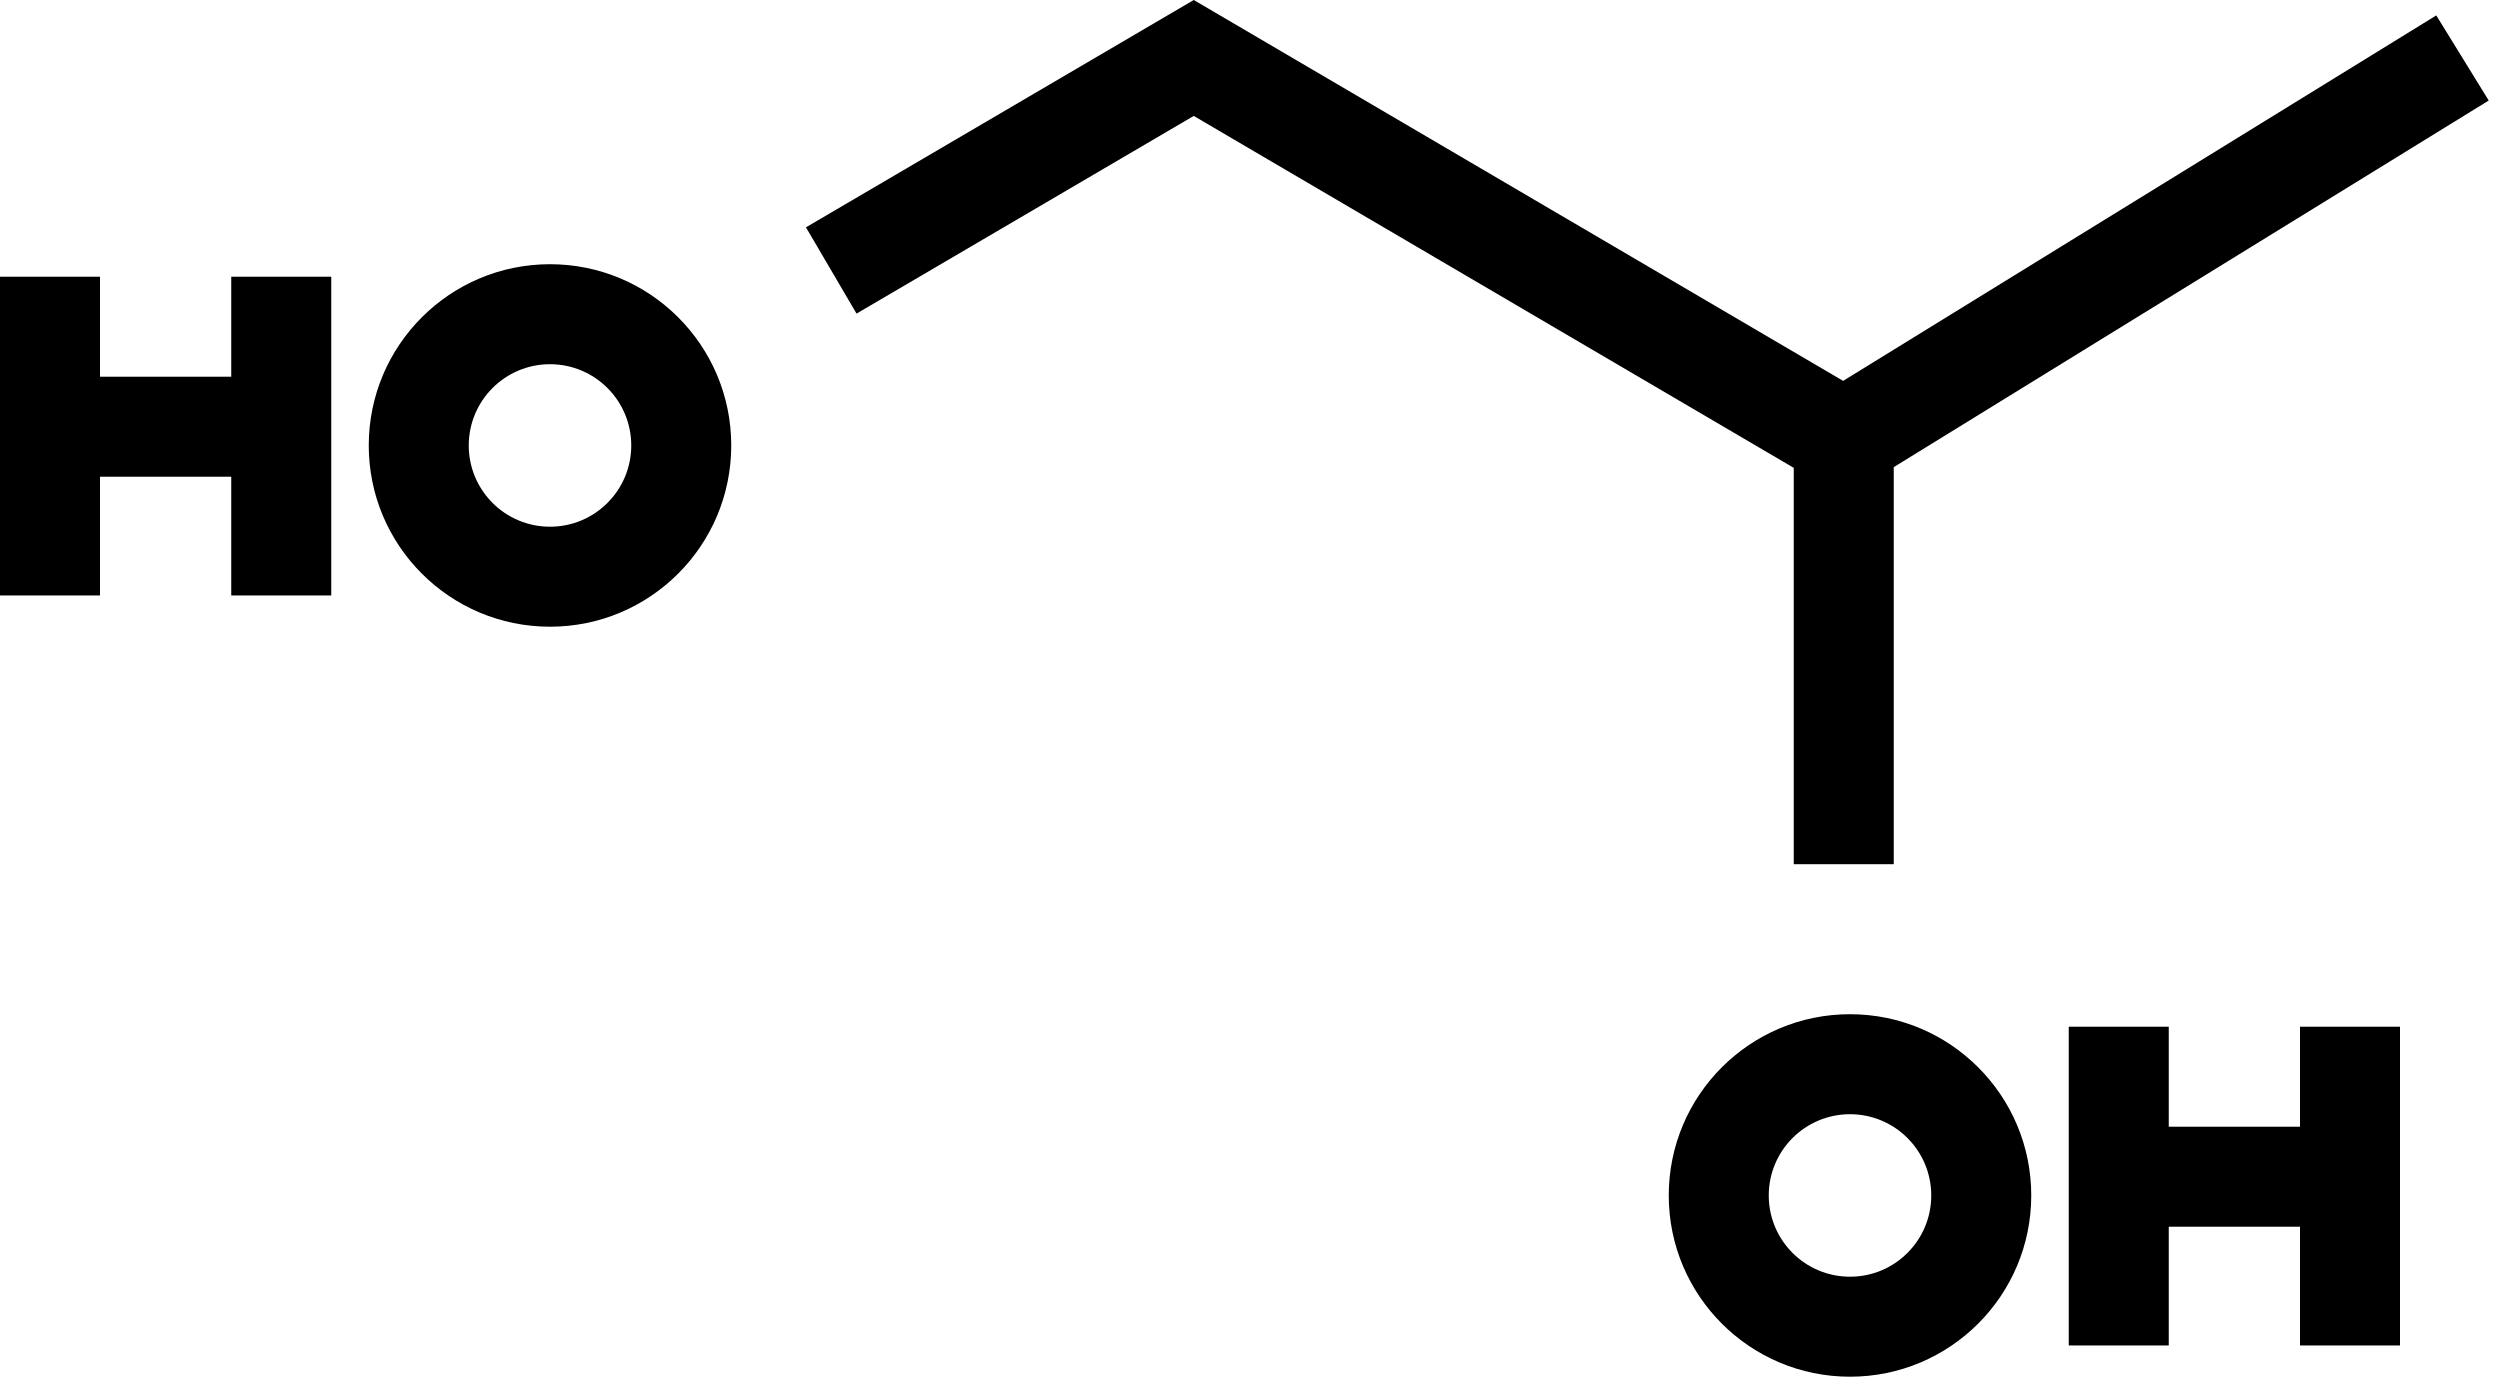 <svg width="200" height="111" viewBox="0 0 200 111" fill="none" xmlns="http://www.w3.org/2000/svg">
<path fill-rule="evenodd" clip-rule="evenodd" d="M95.501 0L147.449 30.47L194.902 1.232L199.098 8.042L151.5 37.371V69.137H143.5V37.428L95.499 9.274L68.523 25.088L64.477 18.186L95.501 0Z" fill="black"/>
<path fill-rule="evenodd" clip-rule="evenodd" d="M0 47.637V22.137H8V30.137H18.5V22.137H26.5V47.637H18.5V38.137H8V47.637H0Z" fill="black"/>
<path fill-rule="evenodd" clip-rule="evenodd" d="M44 42.137C47.59 42.137 50.5 39.227 50.5 35.637C50.5 32.047 47.59 29.137 44 29.137C40.41 29.137 37.5 32.047 37.5 35.637C37.5 39.227 40.41 42.137 44 42.137ZM44 50.137C52.008 50.137 58.5 43.645 58.5 35.637C58.5 27.629 52.008 21.137 44 21.137C35.992 21.137 29.5 27.629 29.5 35.637C29.5 43.645 35.992 50.137 44 50.137Z" fill="black"/>
<path fill-rule="evenodd" clip-rule="evenodd" d="M192 107.637V82.137H184V90.137H173.5V82.137H165.5V107.637H173.5V98.137H184V107.637H192Z" fill="black"/>
<path fill-rule="evenodd" clip-rule="evenodd" d="M148 102.137C144.41 102.137 141.5 99.227 141.5 95.637C141.5 92.047 144.41 89.137 148 89.137C151.59 89.137 154.5 92.047 154.5 95.637C154.5 99.227 151.59 102.137 148 102.137ZM148 110.137C139.992 110.137 133.5 103.645 133.5 95.637C133.5 87.629 139.992 81.137 148 81.137C156.008 81.137 162.5 87.629 162.5 95.637C162.5 103.645 156.008 110.137 148 110.137Z" fill="black"/>
</svg>
